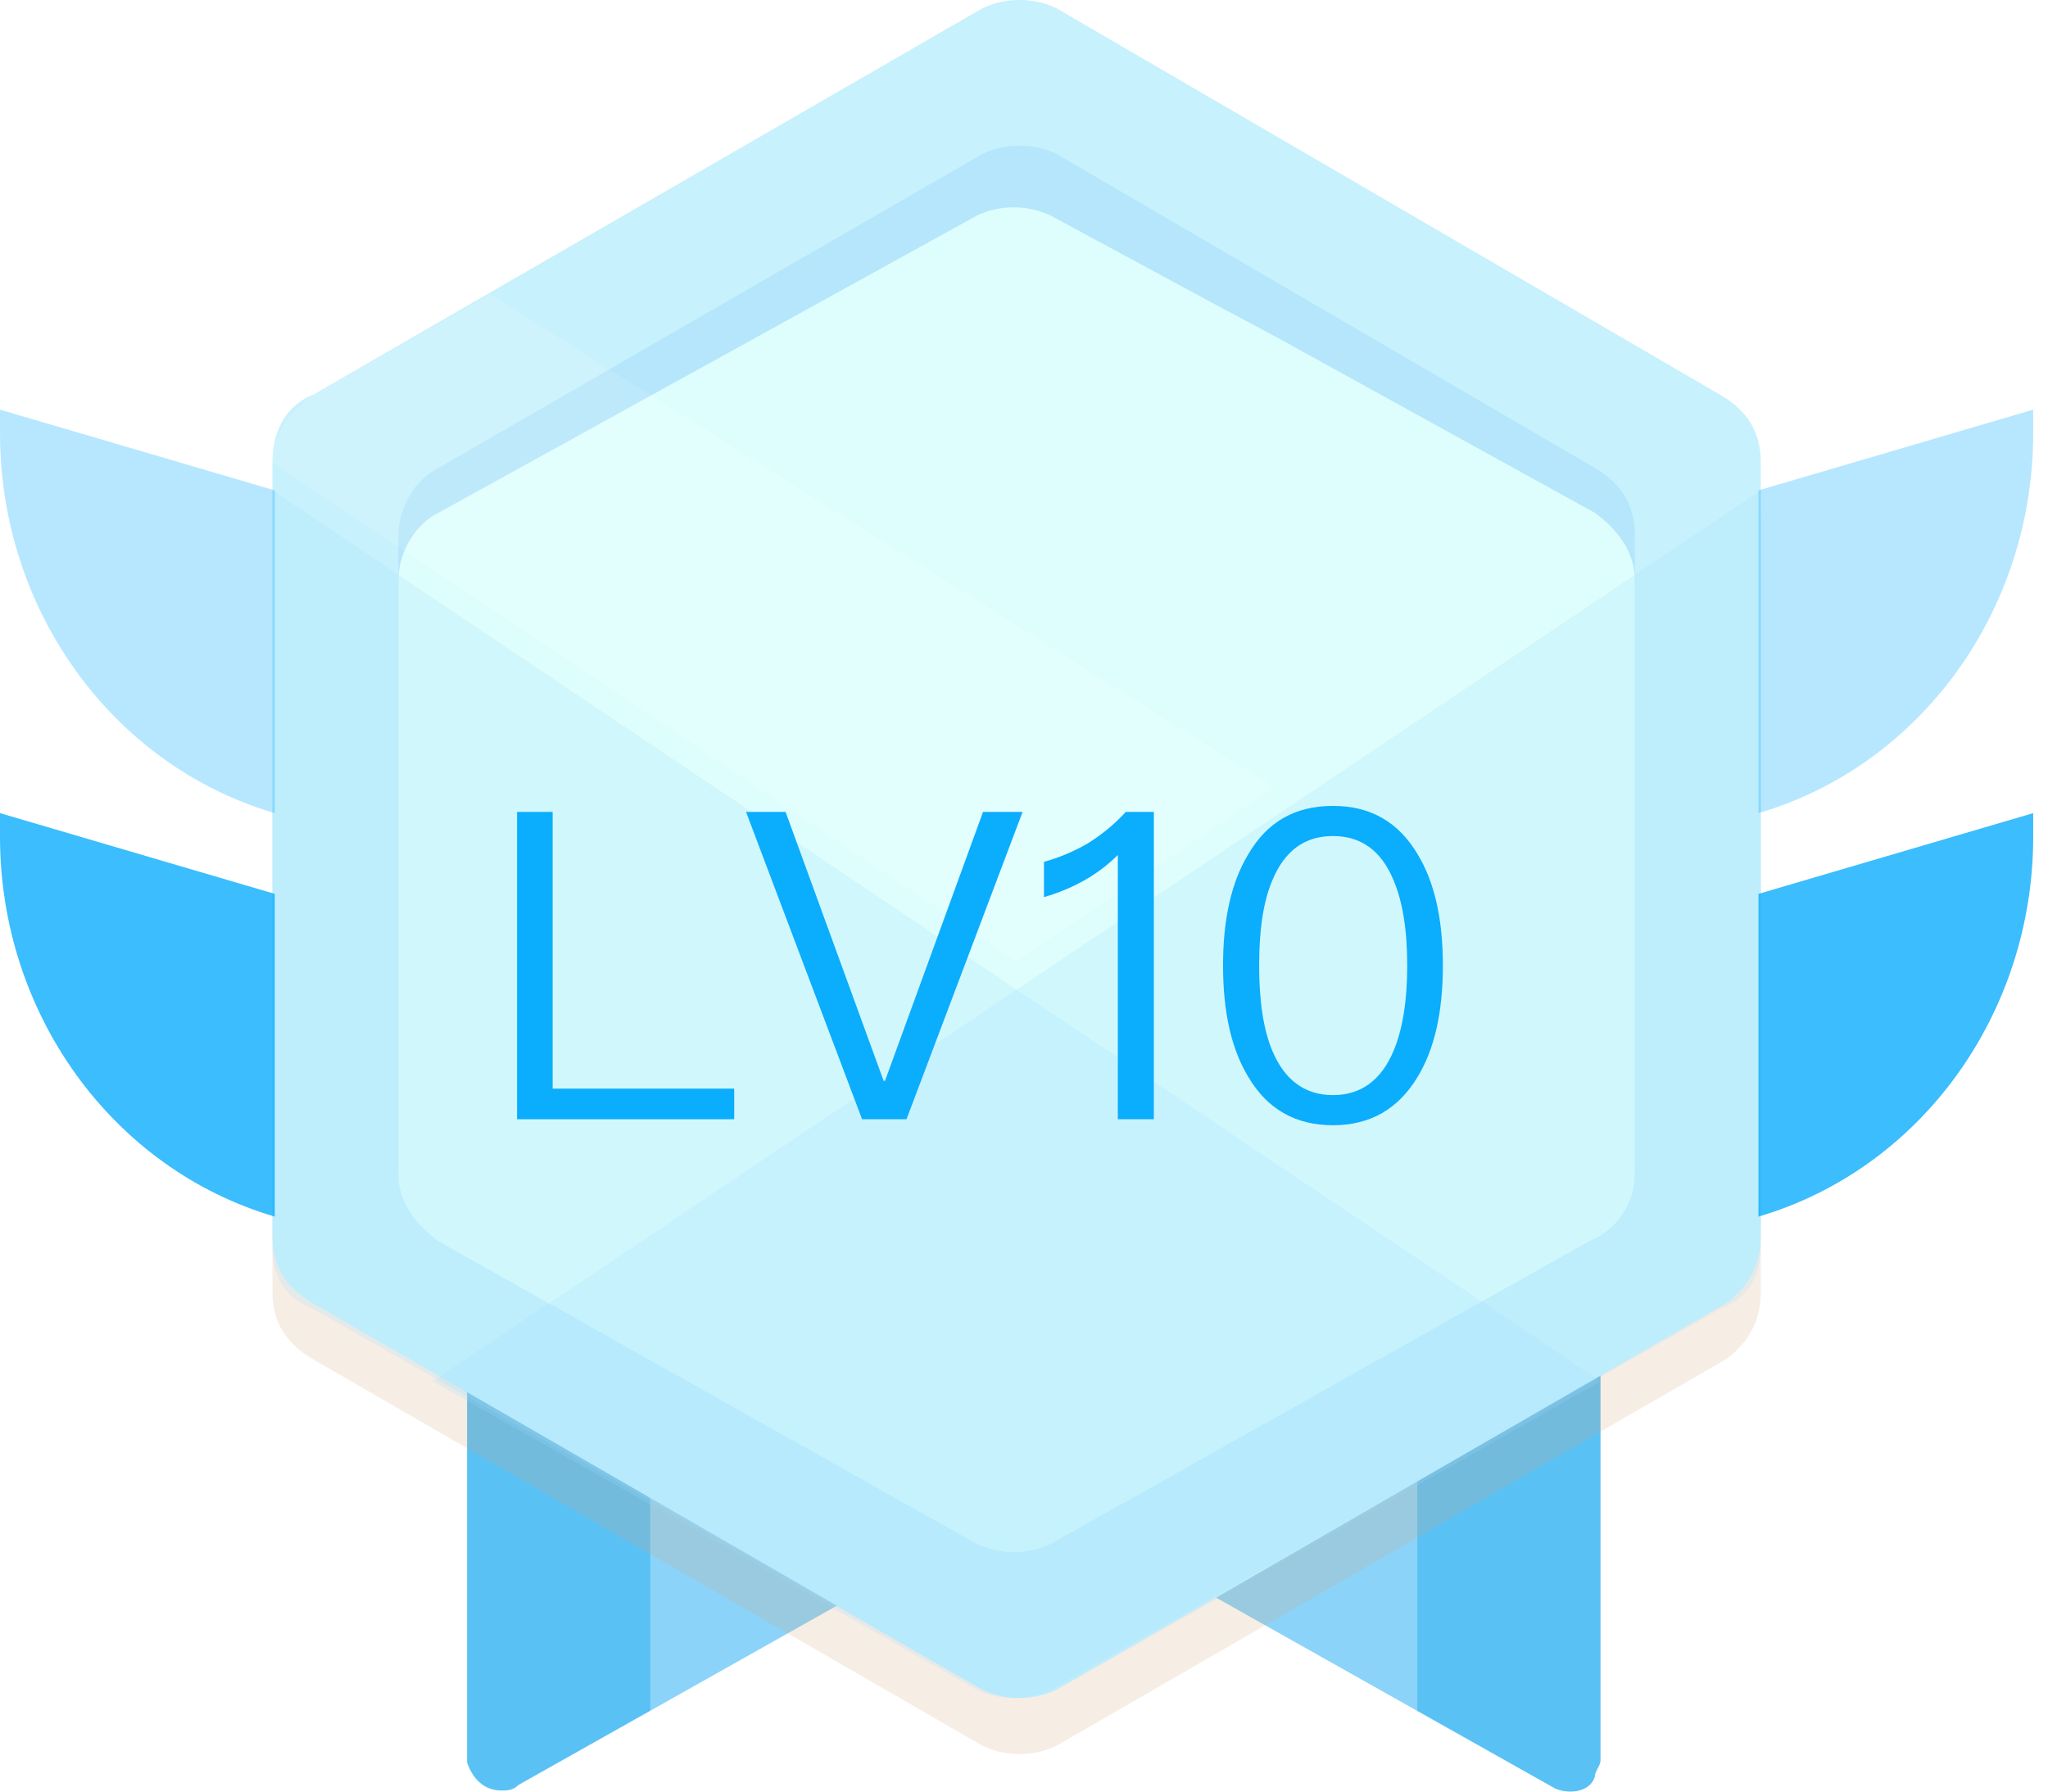 <svg width="32" height="28" viewBox="0 0 32 28" fill="none" xmlns="http://www.w3.org/2000/svg">
<path opacity="0.8" d="M15.258 23.078L8.103 19.049C7.835 18.874 7.567 18.962 7.388 19.224C7.388 19.312 7.298 19.399 7.298 19.487V27.545C7.388 27.807 7.567 27.983 7.835 27.983C7.924 27.983 8.014 27.983 8.103 27.895L15.258 23.866C15.437 23.779 15.527 23.428 15.437 23.253C15.348 23.166 15.258 23.166 15.258 23.078Z" fill="#31B2F2"/>
<path opacity="0.3" d="M15.885 23.516L10.16 20.275V26.756L15.885 23.516Z" fill="white"/>
<path opacity="0.8" d="M17.137 23.919L24.292 27.948C24.471 28.035 24.829 28.035 24.918 27.772C24.918 27.685 25.008 27.597 25.008 27.51V19.452C25.008 19.189 24.829 19.014 24.56 19.014C24.471 19.014 24.381 19.014 24.292 19.102L17.137 23.131C16.958 23.218 16.869 23.569 16.958 23.744C16.958 23.831 17.047 23.919 17.137 23.919Z" fill="#31B2F2"/>
<path opacity="0.3" d="M16.421 23.516L22.145 26.756V20.275L16.421 23.516Z" fill="white"/>
<path opacity="0.2" d="M27.512 20.188V8.101C27.512 7.663 27.333 7.313 26.886 7.05L16.511 1.007C16.153 0.832 15.706 0.832 15.348 1.007L4.883 7.05C4.436 7.313 4.257 7.663 4.257 8.101V20.188C4.257 20.626 4.436 20.976 4.883 21.239L15.348 27.282C15.706 27.457 16.153 27.457 16.511 27.282L26.975 21.239C27.333 20.976 27.512 20.626 27.512 20.188Z" fill="#D4A87D"/>
<path d="M27.512 19.312V7.226C27.512 6.788 27.333 6.437 26.886 6.175L16.511 0.131C16.153 -0.044 15.706 -0.044 15.348 0.131L4.883 6.175C4.436 6.35 4.257 6.788 4.257 7.226V19.312C4.257 19.75 4.436 20.1 4.883 20.363L15.348 26.406C15.706 26.581 16.153 26.581 16.511 26.406L26.975 20.363C27.333 20.1 27.512 19.75 27.512 19.312Z" fill="#C7F1FC"/>
<path d="M25.544 18.173V8.364C25.544 7.926 25.365 7.576 24.918 7.313L16.511 2.408C16.153 2.233 15.706 2.233 15.348 2.408L6.851 7.313C6.493 7.488 6.225 7.926 6.225 8.364V18.173C6.225 18.611 6.404 18.962 6.851 19.224L15.259 24.129C15.616 24.304 16.064 24.304 16.421 24.129L24.829 19.224C25.276 18.962 25.544 18.611 25.544 18.173Z" fill="#B5E6FB"/>
<path d="M25.544 18.349V9.065C25.544 8.627 25.276 8.276 24.918 8.014L19.999 5.299L19.015 4.773L16.421 3.372C16.064 3.197 15.616 3.197 15.259 3.372L6.851 8.014C6.493 8.189 6.225 8.627 6.225 9.065V18.349C6.225 18.786 6.493 19.137 6.851 19.399L15.259 24.129C15.616 24.304 16.064 24.304 16.421 24.129L24.829 19.399C25.276 19.224 25.544 18.786 25.544 18.349Z" fill="#DEFEFD"/>
<path opacity="0.196" d="M4.257 7.664V19.487C4.257 19.925 4.436 20.276 4.883 20.451L15.348 26.406C15.706 26.581 16.153 26.581 16.511 26.406L25.008 21.589L4.257 7.664Z" fill="#99DBFB"/>
<path opacity="0.12" d="M7.656 4.598L4.883 6.175C4.526 6.437 4.257 6.788 4.257 7.226L15.885 15.021L19.909 12.305L7.656 4.598Z" fill="white"/>
<path opacity="0.196" d="M27.512 7.664V19.487C27.512 19.925 27.333 20.276 26.886 20.451L16.421 26.406C16.064 26.581 15.616 26.581 15.259 26.406L6.762 21.589L27.512 7.664Z" fill="#99DBFB"/>
<g filter="url(#filter0_i_4974_3115)">
<path d="M8.079 11.689H8.635V16.014H11.472V16.492H8.079V11.689Z" fill="#0BADFD"/>
<path d="M11.657 11.689H12.275L13.807 15.893H13.828L15.36 11.689H15.978L14.164 16.492H13.47L11.657 11.689Z" fill="#0BADFD"/>
<path d="M17.59 11.689H18.029V16.492H17.466V12.362C17.157 12.671 16.772 12.886 16.312 13.021V12.469C16.532 12.409 16.765 12.315 16.999 12.18C17.233 12.032 17.425 11.871 17.59 11.689Z" fill="#0BADFD"/>
<path d="M20.828 11.595C21.411 11.595 21.851 11.844 22.153 12.355C22.414 12.786 22.545 13.364 22.545 14.09C22.545 14.817 22.414 15.395 22.153 15.826C21.851 16.33 21.411 16.586 20.828 16.586C20.237 16.586 19.797 16.33 19.502 15.826C19.241 15.395 19.11 14.817 19.11 14.09C19.11 13.364 19.241 12.786 19.502 12.355C19.797 11.844 20.237 11.595 20.828 11.595ZM20.828 12.066C20.388 12.066 20.072 12.294 19.88 12.759C19.742 13.082 19.674 13.525 19.674 14.09C19.674 14.649 19.742 15.093 19.88 15.422C20.072 15.88 20.388 16.115 20.828 16.115C21.267 16.115 21.583 15.88 21.775 15.422C21.913 15.093 21.988 14.649 21.988 14.09C21.988 13.525 21.913 13.082 21.775 12.759C21.583 12.294 21.267 12.066 20.828 12.066Z" fill="#0BADFD"/>
</g>
<path opacity="0.3" d="M31.769 6.402L27.476 7.664V12.708C30.015 11.963 31.769 9.535 31.769 6.77V6.402Z" fill="#0BADFD"/>
<path opacity="0.8" d="M31.769 12.708L27.476 13.97V19.014C30.015 18.268 31.769 15.841 31.769 13.075V12.708Z" fill="#0BADFD"/>
<path opacity="0.3" d="M7.39098e-05 6.402L4.293 7.664V12.708C1.755 11.963 7.39098e-05 9.535 7.39098e-05 6.77V6.402Z" fill="#0BADFD"/>
<path opacity="0.8" d="M7.39098e-05 12.708L4.293 13.97V19.014C1.755 18.268 7.39098e-05 15.841 7.39098e-05 13.075V12.708Z" fill="#0BADFD"/>
<defs>
<filter id="filter0_i_4974_3115" x="8.079" y="11.595" width="14.466" height="5.991" filterUnits="userSpaceOnUse" color-interpolation-filters="sRGB">
<feFlood flood-opacity="0" result="BackgroundImageFix"/>
<feBlend mode="normal" in="SourceGraphic" in2="BackgroundImageFix" result="shape"/>
<feColorMatrix in="SourceAlpha" type="matrix" values="0 0 0 0 0 0 0 0 0 0 0 0 0 0 0 0 0 0 127 0" result="hardAlpha"/>
<feOffset dy="1"/>
<feGaussianBlur stdDeviation="0.5"/>
<feComposite in2="hardAlpha" operator="arithmetic" k2="-1" k3="1"/>
<feColorMatrix type="matrix" values="0 0 0 0 0 0 0 0 0 0 0 0 0 0 0 0 0 0 0.1 0"/>
<feBlend mode="normal" in2="shape" result="effect1_innerShadow_4974_3115"/>
</filter>
</defs>
</svg>
